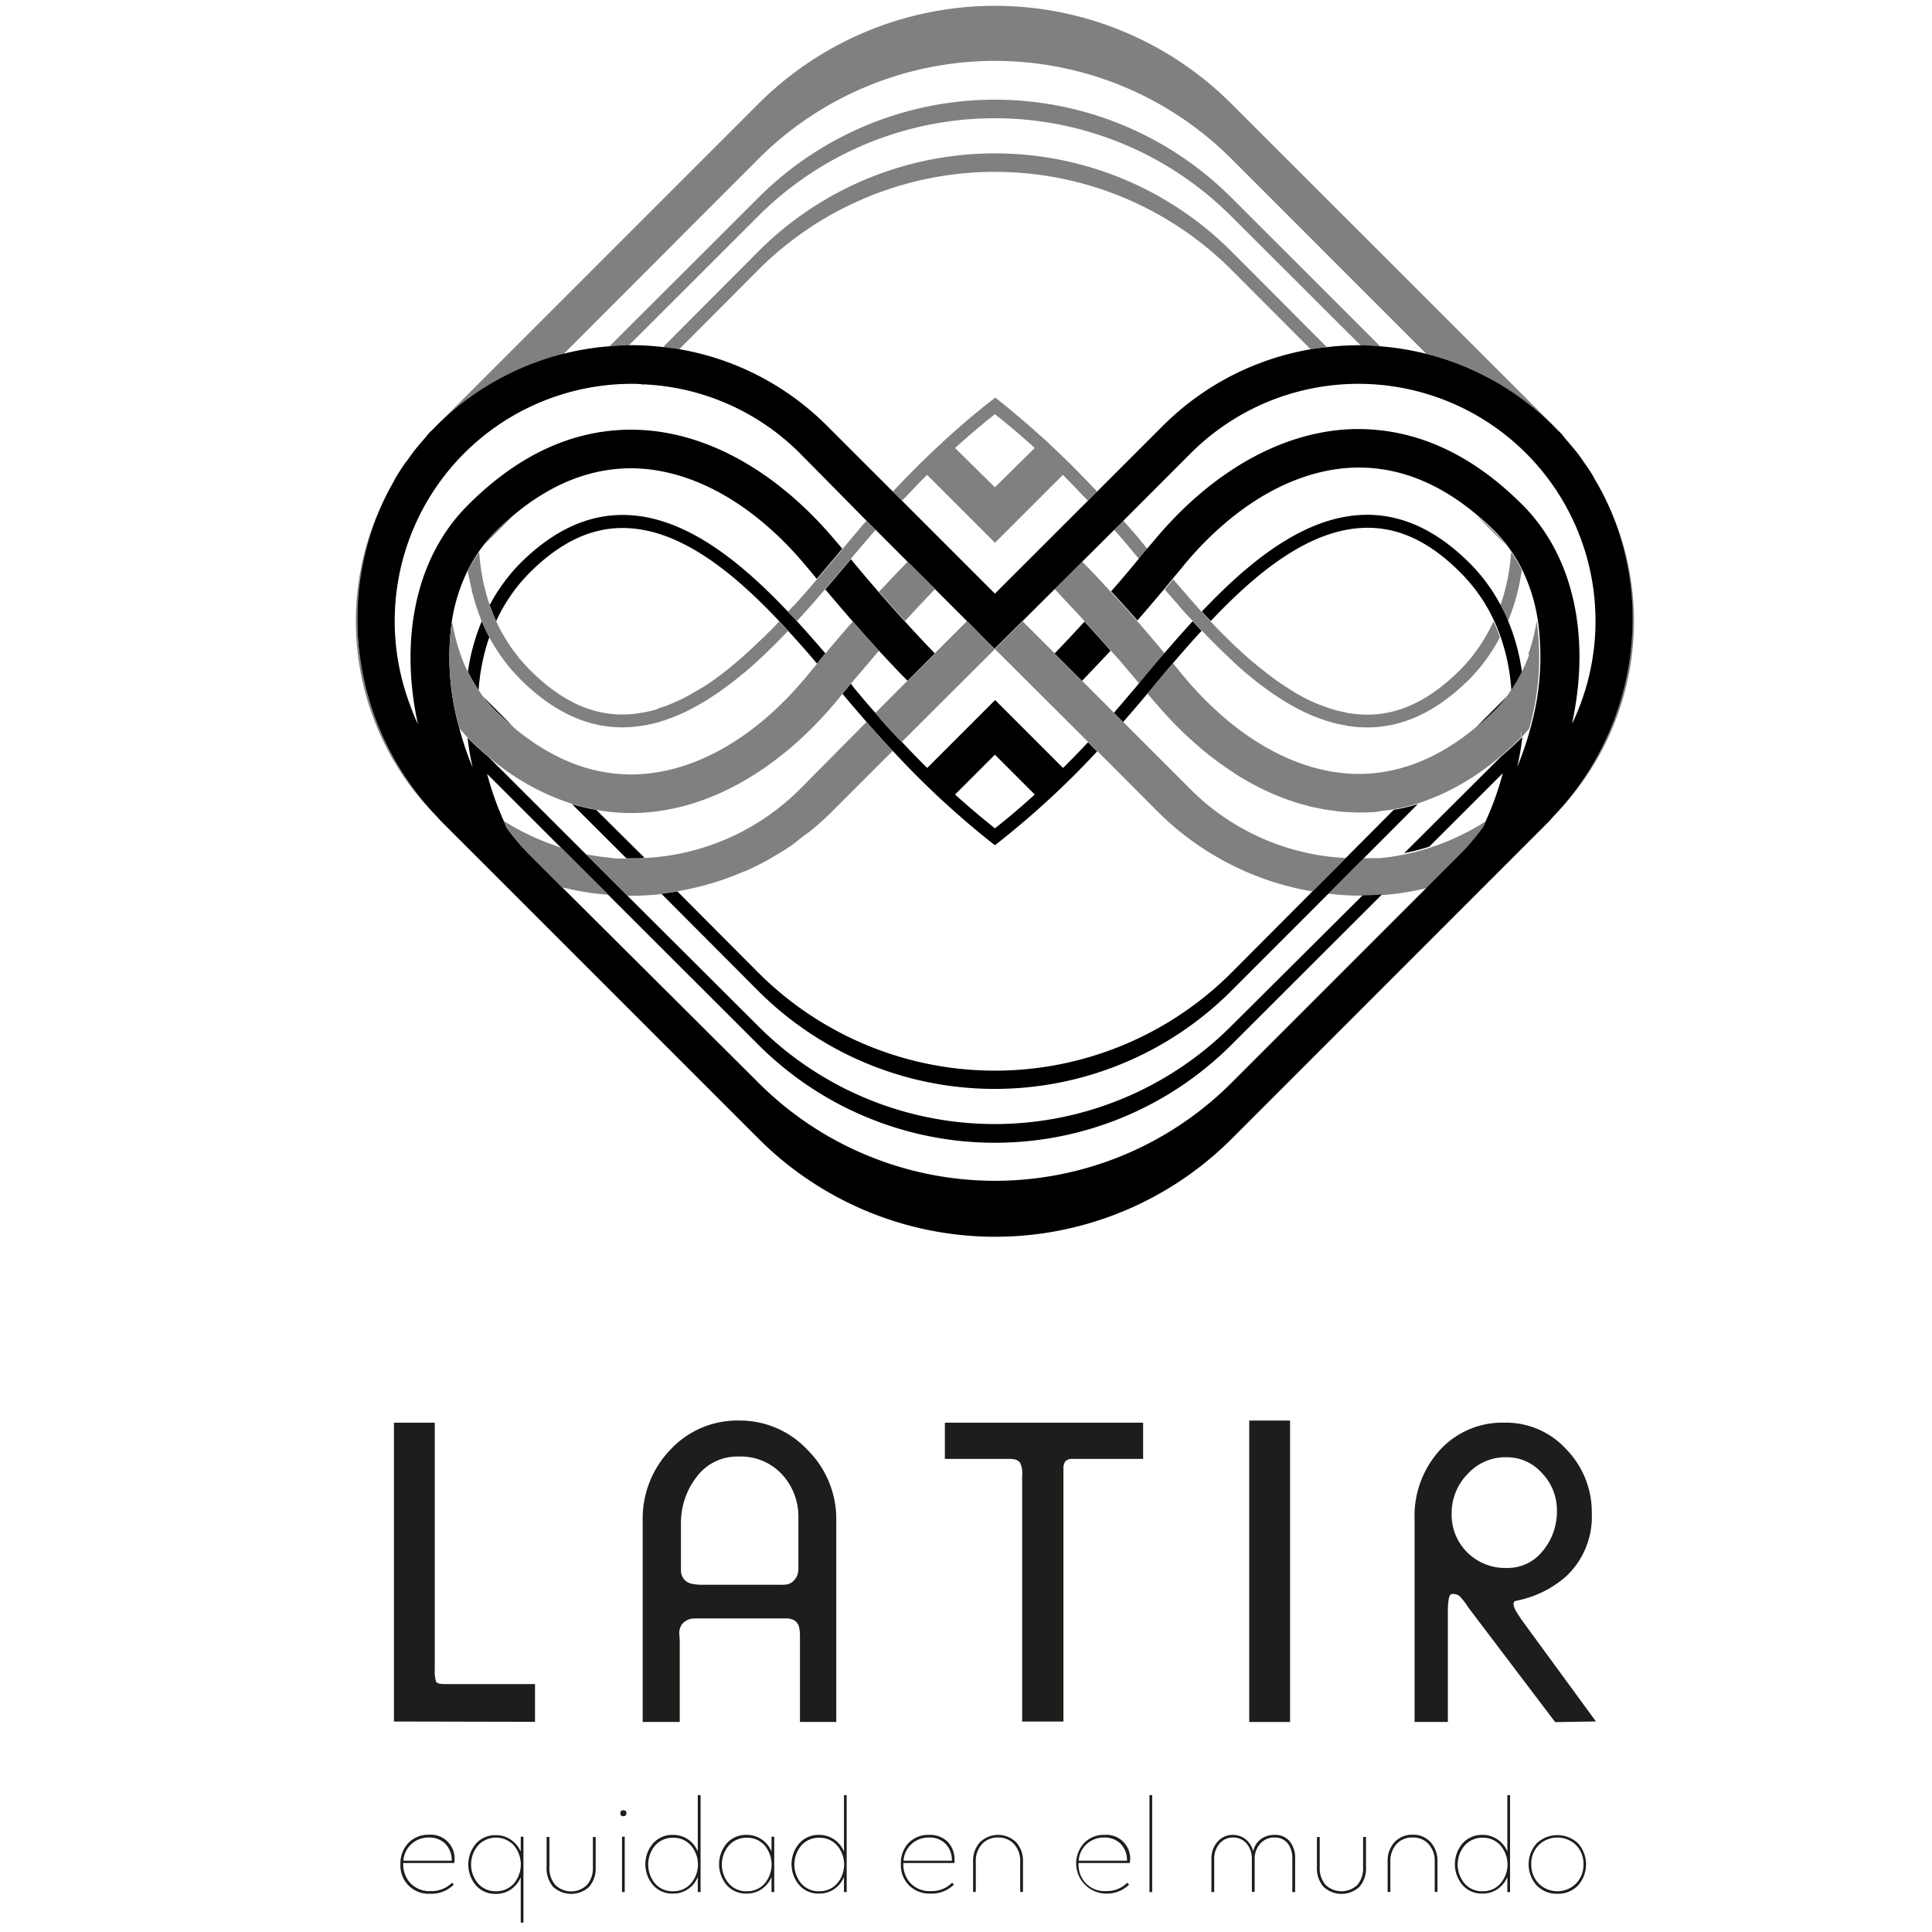 <svg id="Capa_1" data-name="Capa 1" xmlns="http://www.w3.org/2000/svg" viewBox="0 0 256 256"><defs><style>.cls-1{fill:#1d1d1b;}.cls-2{fill:none;}.cls-3{fill:gray;}</style></defs><title>256x256 px</title><path class="cls-1" d="M52.2,228.11v-39.6h5.41V221.2a4.72,4.72,0,0,0,.17,1.62q.16.33,1.11.33h12v5Z"/><path class="cls-1" d="M90.07,217.36v10.81H85.16V201.51a13.15,13.15,0,0,1,3.68-9.43,12.09,12.09,0,0,1,9.09-3.85,12.25,12.25,0,0,1,9.09,3.91,12.89,12.89,0,0,1,3.79,9.31v26.72H106V216.79a5.67,5.67,0,0,0-.11-1.17,1.52,1.52,0,0,0-.53-.84,2.12,2.12,0,0,0-1.31-.33H92.58a7.71,7.71,0,0,0-1.06.05,2.51,2.51,0,0,0-1,.54,2,2,0,0,0-.5,1.59Zm15.72-10.72v-5.47a8.25,8.25,0,0,0-2.18-5.82A7.46,7.46,0,0,0,97.85,193a6.68,6.68,0,0,0-5.52,2.67,9.94,9.94,0,0,0-2.1,6.31v6a1.89,1.89,0,0,0,.39,1.25,1.76,1.76,0,0,0,1,.62,7.08,7.08,0,0,0,1.5.14h10.17a5.48,5.48,0,0,0,1.06-.06,1.63,1.63,0,0,0,.89-.56,1.89,1.89,0,0,0,.39-.61,2.62,2.62,0,0,0,.16-1Z"/><path class="cls-1" d="M125.2,193.31v-4.8h26.27v4.8h-8l-1.37,0a1.25,1.25,0,0,0-.94.33,1.64,1.64,0,0,0-.25,1v33.47h-5.47V195.49a3.06,3.06,0,0,0-.28-1.68,1.35,1.35,0,0,0-.72-.44,5.23,5.23,0,0,0-.95-.06Z"/><path class="cls-1" d="M165.53,228.17V188.23h5.41v39.94Z"/><path class="cls-1" d="M191.85,214.34v13.83h-4.41V201.4a13,13,0,0,1,3.38-9.29,11.22,11.22,0,0,1,8.56-3.6,10.81,10.81,0,0,1,8.2,3.57,11.91,11.91,0,0,1,3.34,8.42,10.81,10.81,0,0,1-3.45,8.42,14,14,0,0,1-6.47,3.17q-.45.06-.45.45a2.23,2.23,0,0,0,.37,1,18.7,18.7,0,0,0,1.1,1.64l9.45,12.92-5.4.09-11.54-15.23a8.69,8.69,0,0,0-1.12-1.45,1.28,1.28,0,0,0-1.06-.28c-.18,0-.32.27-.39.7a8.81,8.81,0,0,0-.11,1.42Zm7.72-21.25a6.77,6.77,0,0,0-5.11,2.23,7.4,7.4,0,0,0-2.11,5.24,7,7,0,0,0,2.06,5.13,7.11,7.11,0,0,0,5.27,2.07,5.9,5.9,0,0,0,4.75-2.26,8.14,8.14,0,0,0,1.87-5.33,7.08,7.08,0,0,0-2-5A6.22,6.22,0,0,0,199.57,193.09Z"/><path class="cls-1" d="M60.2,246.86l-6.77,0V247a3.62,3.62,0,0,0,1,2.58,3.48,3.48,0,0,0,2.62,1,3.83,3.83,0,0,0,2.85-1.11l.23.25A4.18,4.18,0,0,1,57,250.93,3.73,3.73,0,0,1,53.06,247a3.86,3.86,0,0,1,1.06-2.8,3.64,3.64,0,0,1,2.72-1.09,3.15,3.15,0,0,1,3.38,3.45A.87.87,0,0,1,60.2,246.86Zm-3.36-3.38a3.35,3.35,0,0,0-2.3.84,3.31,3.31,0,0,0-1.09,2.23l6.41,0a3.12,3.12,0,0,0-.86-2.25A3,3,0,0,0,56.84,243.48Z"/><path class="cls-1" d="M69,243.37h.36v11.38H69v-6a3.66,3.66,0,0,1-1.32,1.62,3.47,3.47,0,0,1-2,.58,3.38,3.38,0,0,1-2.6-1.11,4.27,4.27,0,0,1,0-5.56,3.41,3.41,0,0,1,2.6-1.11,3.48,3.48,0,0,1,2,.59A3.68,3.68,0,0,1,69,245.35Zm-3.27,7.23a3.09,3.09,0,0,0,2.34-1,3.93,3.93,0,0,0,0-5.1,3.24,3.24,0,0,0-4.7,0,3.9,3.9,0,0,0,0,5.1A3.08,3.08,0,0,0,65.75,250.6Z"/><path class="cls-1" d="M78.56,247.41v-4h.37v4a3.71,3.71,0,0,1-.87,2.61,3.51,3.51,0,0,1-4.76,0,3.71,3.71,0,0,1-.87-2.61v-4h.37v4a3.34,3.34,0,0,0,.77,2.34,3,3,0,0,0,4.22,0A3.34,3.34,0,0,0,78.56,247.41Z"/><path class="cls-1" d="M82.6,240.65a.35.35,0,0,1-.4-.4c0-.26.13-.38.4-.38s.4.12.4.38A.35.35,0,0,1,82.6,240.65Zm-.18,10.06v-7.34h.36v7.34Z"/><path class="cls-1" d="M92.46,237.86h.37v12.85h-.37v-2a3.57,3.57,0,0,1-1.31,1.62,3.49,3.49,0,0,1-2,.58,3.36,3.36,0,0,1-2.6-1.11,4.24,4.24,0,0,1,0-5.56,3.39,3.39,0,0,1,2.6-1.11,3.5,3.5,0,0,1,2,.59,3.6,3.6,0,0,1,1.31,1.61ZM89.17,250.6a3.07,3.07,0,0,0,2.36-1,3.88,3.88,0,0,0,0-5.09,3.06,3.06,0,0,0-2.34-1,3.11,3.11,0,0,0-2.36,1,3.93,3.93,0,0,0,0,5.1A3.05,3.05,0,0,0,89.17,250.6Z"/><path class="cls-1" d="M102.23,243.37h.36v7.34h-.36v-2a3.66,3.66,0,0,1-1.32,1.62,3.47,3.47,0,0,1-2,.58,3.38,3.38,0,0,1-2.6-1.11,4.27,4.27,0,0,1,0-5.56,3.41,3.41,0,0,1,2.6-1.11,3.48,3.48,0,0,1,2,.59,3.68,3.68,0,0,1,1.32,1.61Zm-3.29,7.23a3.08,3.08,0,0,0,2.36-1,3.92,3.92,0,0,0,0-5.09,3.06,3.06,0,0,0-2.34-1,3.11,3.11,0,0,0-2.36,1,3.9,3.9,0,0,0,0,5.1A3.05,3.05,0,0,0,98.94,250.6Z"/><path class="cls-1" d="M111.83,237.86h.36v12.85h-.36v-2a3.59,3.59,0,0,1-1.32,1.62,3.47,3.47,0,0,1-2,.58,3.35,3.35,0,0,1-2.59-1.11,4.24,4.24,0,0,1,0-5.56,3.39,3.39,0,0,1,2.59-1.11,3.48,3.48,0,0,1,2,.59,3.62,3.62,0,0,1,1.32,1.61Zm-3.29,12.74a3.08,3.08,0,0,0,2.36-1,3.88,3.88,0,0,0,0-5.09,3.06,3.06,0,0,0-2.34-1,3.11,3.11,0,0,0-2.36,1,3.93,3.93,0,0,0,0,5.1A3.05,3.05,0,0,0,108.54,250.6Z"/><path class="cls-1" d="M126.48,246.86l-6.78,0V247a3.58,3.58,0,0,0,1,2.58,3.44,3.44,0,0,0,2.61,1,3.8,3.8,0,0,0,2.85-1.11l.24.25a4.21,4.21,0,0,1-3.12,1.19,3.85,3.85,0,0,1-2.82-1.08,3.77,3.77,0,0,1-1.09-2.81,3.89,3.89,0,0,1,1-2.8,3.66,3.66,0,0,1,2.73-1.09,3.36,3.36,0,0,1,2.46.9,3.42,3.42,0,0,1,.92,2.55A1.42,1.42,0,0,1,126.48,246.86Zm-3.36-3.38a3.35,3.35,0,0,0-2.31.84,3.31,3.31,0,0,0-1.09,2.23l6.41,0a3.15,3.15,0,0,0-.85-2.25A3,3,0,0,0,123.12,243.48Z"/><path class="cls-1" d="M129.3,246.69v4h-.36v-4a3.6,3.6,0,0,1,.91-2.58,3.43,3.43,0,0,1,4.8,0,3.64,3.64,0,0,1,.9,2.58v4h-.37v-4a3.32,3.32,0,0,0-.81-2.33,2.72,2.72,0,0,0-2.11-.88,2.78,2.78,0,0,0-2.15.88A3.32,3.32,0,0,0,129.3,246.69Z"/><path class="cls-1" d="M149.68,246.86l-6.77,0V247a3.62,3.62,0,0,0,1,2.58,3.46,3.46,0,0,0,2.62,1,3.79,3.79,0,0,0,2.84-1.11l.24.25a4.18,4.18,0,0,1-3.12,1.19,4,4,0,0,1-2.85-6.69,3.64,3.64,0,0,1,2.72-1.09,3.15,3.15,0,0,1,3.38,3.45A.87.87,0,0,1,149.68,246.86Zm-3.36-3.38a3.35,3.35,0,0,0-2.3.84,3.27,3.27,0,0,0-1.09,2.23l6.4,0a3.07,3.07,0,0,0-.85-2.25A3,3,0,0,0,146.32,243.48Z"/><path class="cls-1" d="M152.31,250.71V237.86h.36v12.85Z"/><path class="cls-1" d="M168.89,243.13a2.48,2.48,0,0,1,2,.85,3.49,3.49,0,0,1,.72,2.35v4.38h-.37v-4.38a3.19,3.19,0,0,0-.63-2.1,2.17,2.17,0,0,0-1.75-.75,2.41,2.41,0,0,0-1.87.82,2.92,2.92,0,0,0-.74,2v4.38h-.37v-4.38a3,3,0,0,0-.69-2,2.26,2.26,0,0,0-1.8-.82,2.3,2.3,0,0,0-1.79.8,3,3,0,0,0-.71,2.05v4.38h-.37v-4.38a3.32,3.32,0,0,1,.82-2.3,2.62,2.62,0,0,1,2-.9,2.78,2.78,0,0,1,1.71.58,2.87,2.87,0,0,1,1,1.61,2.73,2.73,0,0,1,1-1.61A3,3,0,0,1,168.89,243.13Z"/><path class="cls-1" d="M180.62,247.41v-4H181v4a3.71,3.71,0,0,1-.87,2.61,3.5,3.5,0,0,1-4.75,0,3.71,3.71,0,0,1-.88-2.61v-4h.37v4a3.38,3.38,0,0,0,.77,2.34,3.06,3.06,0,0,0,4.23,0A3.38,3.38,0,0,0,180.62,247.41Z"/><path class="cls-1" d="M184.23,246.69v4h-.36v-4a3.64,3.64,0,0,1,.9-2.58,3.16,3.16,0,0,1,2.42-1,3.07,3.07,0,0,1,2.38,1,3.64,3.64,0,0,1,.9,2.58v4h-.36v-4a3.32,3.32,0,0,0-.81-2.33,2.72,2.72,0,0,0-2.11-.88,2.76,2.76,0,0,0-2.15.88A3.32,3.32,0,0,0,184.23,246.69Z"/><path class="cls-1" d="M199.73,237.86h.36v12.85h-.36v-2a3.59,3.59,0,0,1-1.32,1.62,3.47,3.47,0,0,1-2,.58,3.39,3.39,0,0,1-2.6-1.11,4.27,4.27,0,0,1,0-5.56,3.43,3.43,0,0,1,2.6-1.11,3.48,3.48,0,0,1,2,.59,3.62,3.62,0,0,1,1.32,1.61Zm-3.29,12.74a3.08,3.08,0,0,0,2.36-1,3.88,3.88,0,0,0,0-5.09,3.06,3.06,0,0,0-2.34-1,3.11,3.11,0,0,0-2.36,1,3.9,3.9,0,0,0,0,5.1A3.05,3.05,0,0,0,196.44,250.6Z"/><path class="cls-1" d="M206.36,250.93a3.64,3.64,0,0,1-2.73-1.09,4.17,4.17,0,0,1,0-5.6,4,4,0,0,1,5.46,0,4.2,4.2,0,0,1,0,5.6A3.64,3.64,0,0,1,206.36,250.93Zm-2.46-1.34a3.5,3.5,0,0,0,4.92,0,3.57,3.57,0,0,0,1-2.56,3.52,3.52,0,0,0-1-2.56,3.55,3.55,0,0,0-4.92,0,3.49,3.49,0,0,0-1,2.56A3.54,3.54,0,0,0,203.9,249.59Z"/><path class="cls-2" d="M137.11,105.27,131.83,100l-5.28,5.28q2.65,2.4,5.28,4.48Q134.47,107.67,137.11,105.27Z"/><path class="cls-2" d="M116.22,86.47c-.87,1-1.75,2-2.63,3.07l-.85,1,.41.5c1,1.16,1.93,2.28,2.89,3.38l4.23-4.23c-1.26-1.3-2.53-2.66-3.81-4l-.24.28Z"/><path class="cls-2" d="M119.5,98.3c1.1,1.18,2.21,2.32,3.31,3.41l9-9h0l9,9q1.65-1.63,3.31-3.41L131.83,86Z"/><path class="cls-2" d="M102.24,85.79l-.17.16c-.6.6-1.22,1.18-1.84,1.74-.19.18-.38.36-.58.53l-.88.77c-.42.35-.83.7-1.25,1-.25.21-.51.4-.76.59l-1,.74c-.22.16-.44.32-.67.47-.5.35-1,.68-1.51,1l-.55.32c-.43.26-.87.5-1.31.73l-.45.24c-.55.28-1.11.53-1.68.77l-.46.18c-.53.2-1.06.39-1.59.55l-.24.08c-.59.17-1.2.3-1.8.41l-.44.07a14.68,14.68,0,0,1-1.86.2c-5.08.24-9.84-1.93-14.33-6.42-.53-.54-1-1.1-1.5-1.67-.16-.19-.3-.39-.45-.58-.3-.39-.59-.79-.86-1.2-.16-.24-.32-.48-.47-.72-.24-.39-.46-.78-.68-1.17l-.09-.17a26.84,26.84,0,0,0-1.41,7c.19.28.36.56.57.83l4.07,4.09h0c5.19,4.35,10.72,6.42,16.41,6.19,7.71-.34,15.63-4.91,22.29-12.87l.06-.07,1.4-1.7c-1.23-1.45-2.51-2.91-3.83-4.34C103.7,84.33,103,85.07,102.24,85.79Z"/><path class="cls-2" d="M163.21,128.85l10.69-10.73a38,38,0,0,1-20.47-10.55l-5.34-5.35-2.71-2.71A114.92,114.92,0,0,1,131.83,112h0a114.87,114.87,0,0,1-13.54-12.44L116.84,101h0l-6.61,6.61c-.86.86-1.76,1.67-2.68,2.43-.5.42-1,.78-1.55,1.16s-.85.67-1.3,1c-.75.51-1.53,1-2.32,1.43-.22.12-.43.27-.65.39-1,.54-2,1-3,1.48l-.08,0a38.08,38.08,0,0,1-8.9,2.65l10.69,10.73A44.33,44.33,0,0,0,163.21,128.85Z"/><path class="cls-2" d="M157.72,104.56a31.21,31.21,0,0,0,20.61,9.13l6.35-6.38c-.41.08-.83.11-1.24.16s-1,.16-1.47.2a27.78,27.78,0,0,1-3,0c-.56,0-1.13-.07-1.7-.13-.21,0-.42-.06-.63-.09l-1.06-.15c-.29,0-.58-.12-.87-.18l-.81-.16c-.35-.08-.69-.18-1-.28l-.64-.17c-.38-.11-.76-.24-1.13-.37l-.54-.18c-.41-.15-.82-.32-1.22-.48l-.43-.17c-.44-.19-.87-.39-1.31-.6l-.32-.15c-.47-.23-.93-.48-1.39-.73l-.23-.12c-.49-.27-1-.55-1.45-.85l-.15-.09c-.5-.31-1-.63-1.49-1l-.09-.07c-.51-.35-1-.72-1.52-1.1l0,0c-.52-.39-1-.79-1.53-1.21h0a51.22,51.22,0,0,1-5.89-5.82h0L152.9,93l-.86-1-.2.25c-1,1.2-2,2.36-3,3.5l1.69,1.7Z"/><path class="cls-2" d="M114.35,69.47h0l.47-.52L106,60.07a31.23,31.23,0,0,0-20.61-9.13l-.07.07-.19-.08c-.46,0-.91-.07-1.37-.07A31.41,31.41,0,0,0,53.36,90.51c.15.55.32,1.1.5,1.64,0,.13.08.27.13.4.1.3.22.59.33.89.32.83.65,1.64,1,2.43-2.31-10.55-.71-21.69,6.59-29,7-7,14.63-10.29,22.78-10,9.17.4,18.41,5.63,26.05,14.74.28.36.57.69.85,1l.21-.25C112.67,71.44,113.51,70.44,114.35,69.47Z"/><path class="cls-2" d="M123,79h0q-1.5,1.58-3,3.21h0l-.12.12c1.35,1.47,2.68,2.9,4,4.27l4.27-4.27-4.27-4.26C123.62,78.35,123.33,78.68,123,79Z"/><path class="cls-2" d="M83.14,70c-4.58-.22-8.84,1.74-13,5.93a22,22,0,0,0-4.42,6.41c.14.3.27.59.42.88s.27.51.41.77.4.68.61,1,.28.45.44.68.51.71.79,1.06c.13.18.26.36.4.53.43.51.87,1,1.35,1.48,4.19,4.19,8.45,6.15,13,5.93a14.88,14.88,0,0,0,1.75-.2l.38-.06c.57-.11,1.13-.24,1.69-.4l.28-.09c.5-.16,1-.33,1.5-.53l.34-.14c.54-.23,1.09-.48,1.63-.76l.4-.21c.48-.26,1-.54,1.45-.83l.24-.14q.78-.49,1.56-1c.16-.11.32-.22.47-.34.51-.36,1-.74,1.5-1.13l.38-.31c.4-.32.8-.66,1.19-1l.53-.46c.46-.4.91-.82,1.36-1.24l.58-.55,1-.94.55-.56c.46-.46.91-.93,1.36-1.41C97.12,75.83,90.28,70.29,83.14,70Z"/><path class="cls-2" d="M109.35,86.57l.3-.36c1.11-1.33,2.23-2.63,3.34-3.9q-1.81-2.07-3.64-4.25c-1.21,1.42-2.47,2.85-3.76,4.25C106.88,83.72,108.13,85.15,109.35,86.57Z"/><path class="cls-2" d="M64.25,78.23c.1.38.2.77.31,1.14s.18.54.28.8a23.46,23.46,0,0,1,4-5.49c4.49-4.49,9.25-6.66,14.33-6.43,7.69.34,14.85,6.1,21.19,12.8.36-.38.71-.77,1-1.16,1-1,1.87-2.12,2.78-3.18-.48-.6-1-1.17-1.46-1.77-6.66-8-14.58-12.53-22.29-12.87-5.69-.23-11.22,1.84-16.42,6.19l-4,4c-.21.28-.42.57-.62.86a29.71,29.71,0,0,0,.59,4.2C64.09,77.65,64.18,77.94,64.25,78.23Z"/><path class="cls-2" d="M116,70.17c-.33.37-.66.77-1,1.15h0c-.63.74-1.27,1.47-1.9,2.23l-.41.5c1.24,1.5,2.48,3,3.72,4.39,1.28-1.38,2.55-2.74,3.81-4Z"/><path class="cls-2" d="M126.55,59.36l5.28,5.21,5.28-5.21q-2.64-2.4-5.28-4.48Q129.21,57,126.55,59.36Z"/><path class="cls-2" d="M100.45,35.78,90,46.27a36.32,36.32,0,0,1,19.59,10.16l8.7,8.69q3.4-3.63,6.8-6.74l.6-.55c.81-.73,1.61-1.43,2.42-2.12l.74-.63c1-.83,2-1.63,3-2.4h0c1,.78,2,1.61,3,2.46l.72.61c.87.74,1.74,1.5,2.61,2.3l.44.39q3.36,3.09,6.73,6.68l8.69-8.69a36.38,36.38,0,0,1,19.6-10.16L163.21,35.78A44.33,44.33,0,0,0,100.45,35.78Z"/><path class="cls-2" d="M100.5,28.61,83.35,45.74a35.73,35.73,0,0,1,4.5.25l12.6-12.64a44.31,44.31,0,0,1,62.76,0L175.82,46a35.25,35.25,0,0,1,4.47-.25L163.1,28.59A44.32,44.32,0,0,0,100.5,28.61Z"/><path class="cls-2" d="M143.45,65.6c-.86-.91-1.73-1.82-2.59-2.68l-9,9h0l-9-9c-.84.83-1.68,1.71-2.52,2.6-.26.27-.53.53-.79.81l12.33,12.33,12.34-12.33-.72-.73Z"/><path class="cls-2" d="M180.53,70c-7.15.32-14,5.86-20.1,12.34l.13.15,1,1.05c.2.19.39.39.58.58l1.2,1.18.4.39c.53.5,1.07,1,1.61,1.46l.43.37c.41.35.81.7,1.22,1l.59.46,1.12.85.6.43c.41.29.82.56,1.23.82l.48.32c.58.35,1.15.68,1.73,1l.29.15c.48.24,1,.47,1.45.67.2.09.39.16.59.23.4.16.8.3,1.2.43l.63.19c.41.12.83.21,1.24.29.19,0,.38.09.57.12a15.24,15.24,0,0,0,1.8.2c4.58.22,8.84-1.74,13-5.93h0a21.17,21.17,0,0,0,1.61-1.82c.1-.12.18-.25.28-.37.41-.55.81-1.12,1.17-1.7A22.64,22.64,0,0,0,198,82.31a22,22,0,0,0-4.41-6.41C189.37,71.71,185.11,69.75,180.53,70Z"/><path class="cls-2" d="M100.5,21.05,74.65,46.89a36.52,36.52,0,0,1,6.12-1l19.75-19.72a44.32,44.32,0,0,1,62.62,0l19.75,19.72a36.35,36.35,0,0,1,6.12,1L163.17,21.05A44.31,44.31,0,0,0,100.5,21.05Z"/><path class="cls-2" d="M111.62,91.93l-.78.95-.07.09c-7.64,9.11-16.88,14.34-26,14.74a26.2,26.2,0,0,1-5.74-.4l6.36,6.38A31.23,31.23,0,0,0,106,104.56l8.87-8.88c-1-1.14-2-2.3-3-3.5Z"/><path class="cls-2" d="M156.53,89.26l.29.36.06.07c6.67,8,14.58,12.53,22.29,12.87,5.7.23,11.23-1.84,16.42-6.19h0l4-4,0,0c.21-.27.39-.56.58-.84a27.15,27.15,0,0,0-1.41-7,23.05,23.05,0,0,1-4,5.52v0c-4.49,4.49-9.26,6.66-14.33,6.42a15.63,15.63,0,0,1-1.92-.2c-.2,0-.39-.08-.59-.12-.44-.08-.89-.18-1.32-.3l-.66-.19c-.44-.13-.87-.29-1.31-.45l-.57-.22c-.61-.25-1.21-.52-1.81-.83l-.2-.1c-.54-.28-1.07-.58-1.6-.9l-.64-.4c-.38-.24-.77-.49-1.15-.75l-.69-.49-1.11-.82-.64-.5c-.5-.39-1-.8-1.47-1.22l-.74-.65-1.06-1-.8-.77-.81-.78-.86-.86-.68-.7-.57-.59c-1.31,1.43-2.59,2.89-3.83,4.34l1.11,1.34Z"/><path class="cls-2" d="M163.14,138.47a44.32,44.32,0,0,1-62.62,0L80.6,118.58a36.37,36.37,0,0,1-5.28-.79l-.14,0h0l-.62-.13,25.94,25.94a44.31,44.31,0,0,0,62.67,0l25.94-25.94a36.43,36.43,0,0,1-6.05.94Z"/><path class="cls-2" d="M69.58,110.39A31.93,31.93,0,0,0,73.3,112h0c.35.13.7.27,1.07.39l-9.82-9.81a39.31,39.31,0,0,0,2.21,6.25,28.53,28.53,0,0,0,2.85,1.61Z"/><path class="cls-2" d="M61.44,97.19c-.19-.21-.38-.42-.56-.64a40.16,40.16,0,0,0,1.75,5.16A38.65,38.65,0,0,1,62,97.77h0C61.76,97.58,61.61,97.38,61.44,97.19Z"/><path class="cls-2" d="M201.71,97.76a38.33,38.33,0,0,1-.67,3.95,41.21,41.21,0,0,0,1.73-5.09c-.34.39-.68.77-1.05,1.14Z"/><path class="cls-2" d="M148.32,87.48l-.91-1-.21-.24c-1.27,1.38-2.54,2.74-3.8,4l4.23,4.23c1-1.1,1.92-2.22,2.89-3.38l.41-.5-.83-1C149.51,88.87,148.91,88.17,148.32,87.48Z"/><path class="cls-2" d="M201.66,89a21.33,21.33,0,0,0,1-2.31v0a24.76,24.76,0,0,0,1.11-4.41,23.29,23.29,0,0,0-2.11-6.81,27.14,27.14,0,0,1-1.81,6.75A27.1,27.1,0,0,1,201.66,89Z"/><path class="cls-2" d="M194.19,110.35c.93-.47,1.83-1,2.71-1.55a39.35,39.35,0,0,0,2.22-6.25l-9.75,9.74a32.8,32.8,0,0,0,4.85-2Z"/><path class="cls-2" d="M190.53,105.56a27.47,27.47,0,0,1-2.65,1h0l-7.16,7.18c.69,0,1.39,0,2.07-.1a31.78,31.78,0,0,0,3.27-.48l12.87-12.83a33.64,33.64,0,0,1-8.16,5.16Z"/><path class="cls-2" d="M139.75,78.05l-4.27,4.26,4.27,4.27c1.32-1.36,2.66-2.8,4-4.26q-1.55-1.69-3.08-3.3Z"/><path class="cls-2" d="M180,50.86a31.25,31.25,0,0,0-22.24,9.21L148.85,69c1,1.14,2,2.3,3,3.5l.2.25.86-1c7.63-9.11,16.87-14.34,26-14.74,8.15-.34,15.82,3,22.78,10,7.3,7.3,8.9,18.41,6.6,28.95a3,3,0,0,0,.15-.31A31.42,31.42,0,0,0,180,50.86Z"/><path class="cls-2" d="M158.08,82.31c-.63-.67-1.24-1.36-1.85-2l0-.05h0c-.64-.72-1.26-1.44-1.88-2.15q-1.81,2.18-3.63,4.25,1.81,2.09,3.63,4.26C155.53,85.15,156.79,83.72,158.08,82.31Z"/><path class="cls-2" d="M159,80.73c.09.11.19.21.29.32,6.35-6.7,13.5-12.46,21.2-12.8,5.07-.23,9.84,1.94,14.33,6.43a23.31,23.31,0,0,1,4.05,5.5,26.58,26.58,0,0,0,1.4-7c-.2-.29-.4-.58-.62-.86l-4-4c-5.19-4.35-10.72-6.42-16.42-6.19-7.71.34-15.62,4.91-22.29,12.87-.48.6-1,1.18-1.46,1.77,1,1.15,2,2.31,3,3.45Z"/><path class="cls-2" d="M80.62,113.6c.77.08,1.55.11,2.33.13l-7.15-7.18a31.69,31.69,0,0,1-11.06-6.24l12.89,12.87c1,.19,2,.34,3,.44Z"/><path class="cls-2" d="M147.63,70.17,143.4,74.4c1.26,1.3,2.53,2.66,3.8,4,1.24-1.42,2.49-2.89,3.73-4.39l-.41-.5C149.55,72.39,148.59,71.27,147.63,70.17Z"/><path class="cls-2" d="M177.28,118.55h0c-.42,0-.85-.06-1.27-.11l-12.8,12.84a44.31,44.31,0,0,1-62.76,0l-12.8-12.84a36,36,0,0,1-4.53.23L100.5,136a44.32,44.32,0,0,0,62.6,0l17.42-17.37q-1.62,0-3.24-.12Z"/><path class="cls-2" d="M61.66,88.32c.07.17.17.33.25.5L62,89a27.33,27.33,0,0,1,1.82-6.7l-.11-.23c-.16-.4-.29-.8-.43-1.21-.09-.25-.18-.5-.26-.75-.14-.45-.26-.89-.38-1.34,0-.21-.1-.41-.14-.62-.12-.49-.23-1-.32-1.48h0c-.07-.37-.12-.75-.17-1.13a23.33,23.33,0,0,0-2.09,6.71,25.24,25.24,0,0,0,1,4.1C61.13,87,61.37,87.68,61.66,88.32Z"/><path class="cls-3" d="M100.52,26.16,80.77,45.88c.86-.07,1.72-.14,2.58-.14L100.5,28.61a44.32,44.32,0,0,1,62.6,0l17.19,17.15c.87,0,1.74.07,2.6.14L163.14,26.16A44.32,44.32,0,0,0,100.52,26.16Z"/><path class="cls-3" d="M100.45,33.35,87.85,46c.71.08,1.43.16,2.15.28l10.45-10.49a44.33,44.33,0,0,1,62.76,0l10.46,10.49c.71-.12,1.43-.2,2.15-.28L163.21,33.35A44.31,44.31,0,0,0,100.45,33.35Z"/><path class="cls-3" d="M85.34,50.94h-.26l.19.08Z"/><path class="cls-3" d="M180.71,113.73l-4.7,4.71c.42,0,.85.07,1.27.11h0q1.62.14,3.24.12l0,0c.86,0,1.71,0,2.57-.12l-.06.06a36.43,36.43,0,0,0,6.05-.94l4.48-4.48a30.91,30.91,0,0,0,2.93-3.46c.15-.29.25-.6.38-.9-.88.56-1.78,1.08-2.71,1.55l0,0a32.8,32.8,0,0,1-4.85,2,31.09,31.09,0,0,1-3.32.86,31.78,31.78,0,0,1-3.27.48C182.1,113.69,181.4,113.72,180.71,113.73Z"/><path class="cls-3" d="M52.12,63.9a36.6,36.6,0,0,0,5.71,44.25C46.31,96.05,44.08,77.86,52.12,63.9Z"/><path class="cls-3" d="M138.65,58.44l-.44-.39c-.87-.8-1.74-1.56-2.61-2.3l-.72-.61c-1-.85-2-1.68-3-2.46h0c-1,.77-2,1.57-3,2.4l-.74.63c-.81.69-1.61,1.39-2.42,2.12l-.6.55q-3.39,3.1-6.8,6.74l1.21,1.21c.26-.28.53-.54.79-.81.84-.89,1.68-1.77,2.52-2.6l9,9h0l9-9c.86.86,1.73,1.77,2.59,2.68h0l.72.73,1.21-1.21Q142,61.54,138.65,58.44Zm-6.82,6.13-5.28-5.21q2.65-2.4,5.28-4.48,2.64,2.09,5.28,4.48Z"/><path class="cls-3" d="M65.59,70.52a19.71,19.71,0,0,0-1.54,1.77l4-4C67.24,69,66.41,69.7,65.59,70.52Z"/><path class="cls-3" d="M100.5,21.05a44.31,44.31,0,0,1,62.67,0L189,46.89a36.37,36.37,0,0,1,17.29,10c-.16-.16-.29-.34-.45-.5l-8.62-8.61h0L163.17,13.75a44.32,44.32,0,0,0-62.67,0L66.43,47.82h0l-8.61,8.61c-.16.16-.29.34-.45.5a36.43,36.43,0,0,1,17.28-10Z"/><path class="cls-3" d="M148.85,69,135.48,82.31h0l4.27-4.26.92,1q1.53,1.61,3.08,3.3c1.14,1.26,2.3,2.54,3.45,3.87l.21.24.91,1c.59.69,1.19,1.39,1.78,2.1l.83,1,.08-.09q1.61-1.92,3.3-3.92-1.81-2.17-3.63-4.26l0,0q-1.74-2-3.48-3.86l0,0c-1.27-1.38-2.54-2.74-3.8-4l4.23-4.23c1,1.1,1.92,2.22,2.89,3.38l.41.5L152,72.7l-.2-.25C150.84,71.25,149.84,70.09,148.85,69Z"/><path class="cls-3" d="M198.08,70.52c-.82-.82-1.65-1.56-2.49-2.26l4,4A19.59,19.59,0,0,0,198.08,70.52Z"/><path class="cls-3" d="M202.64,86.71a21.33,21.33,0,0,1-1,2.31,19.82,19.82,0,0,1-1.43,2.43c-.19.28-.37.57-.58.84l0,0h0a20.07,20.07,0,0,1-1.55,1.79c-.82.82-1.65,1.56-2.49,2.26h0c-5.19,4.35-10.72,6.42-16.42,6.19-7.71-.34-15.62-4.91-22.29-12.87l-.06-.07-.29-.36h0l-1.11-1.34c-1.06,1.24-2.09,2.48-3.09,3.67l-.29.34.86,1,.54.62h0a51.22,51.22,0,0,0,5.89,5.82h0c.51.42,1,.82,1.53,1.21l0,0c.5.38,1,.75,1.52,1.1l.09.07c.5.34,1,.66,1.49,1l.15.09c.48.3,1,.58,1.45.85l.23.12c.46.25.92.5,1.39.73l.32.15c.44.21.87.41,1.31.6l.43.17c.4.16.81.33,1.22.48l.54.18c.37.13.75.26,1.13.37l.64.17c.35.1.69.2,1,.28l.81.16c.29.06.58.13.87.18l1.06.15c.21,0,.42.07.63.09.57.06,1.14.11,1.7.13a27.78,27.78,0,0,0,3,0c.5,0,1-.13,1.47-.2s.83-.08,1.24-.16a25.48,25.48,0,0,0,3.19-.76h0a27.47,27.47,0,0,0,2.65-1l.23-.08a33.64,33.64,0,0,0,8.16-5.16h0c.93-.79,1.85-1.62,2.76-2.53a2.44,2.44,0,0,1,.12-.86c0,.28-.05.56-.09.83h0c.37-.37.71-.75,1.05-1.14a34.66,34.66,0,0,0,1-14.28,24.76,24.76,0,0,1-1.11,4.41Z"/><path class="cls-3" d="M199.83,82.28a27.14,27.14,0,0,0,1.81-6.75,18.39,18.39,0,0,0-1.41-2.38,26.58,26.58,0,0,1-1.4,7A22.45,22.45,0,0,1,199.83,82.28Z"/><path class="cls-3" d="M211.55,63.9c8,14,5.8,32.15-5.72,44.25A36.61,36.61,0,0,0,211.55,63.9Z"/><path class="cls-3" d="M208.31,95.87a3.92,3.92,0,0,0,.16-.36,3,3,0,0,1-.15.31A.07.07,0,0,1,208.31,95.87Z"/><path class="cls-3" d="M87.61,118.4q1.06-.12,2.13-.3l0,0a38.08,38.08,0,0,0,8.9-2.65l.08,0c1-.45,2-.94,3-1.48.22-.12.43-.27.65-.39.79-.46,1.57-.92,2.32-1.43.45-.3.87-.65,1.3-1s1-.74,1.55-1.16c.92-.76,1.82-1.57,2.68-2.43l6.61-6.61h0l1.45-1.45c-1.16-1.23-2.31-2.51-3.47-3.83L106,104.56a31.23,31.23,0,0,1-20.61,9.13h0c-.54,0-1.08.08-1.63.08-.26,0-.5,0-.76,0-.78,0-1.56,0-2.33-.13v0c-1-.1-2-.25-3-.44l5.49,5.49a36,36,0,0,0,4.53-.23Z"/><path d="M65.59,94.11c.82.82,1.65,1.56,2.48,2.26L64,92.28A18.28,18.28,0,0,0,65.59,94.11Z"/><path d="M75.8,106.55,83,113.73c.26,0,.5,0,.76,0,.55,0,1.09,0,1.63-.08h0L79,107.31A25.33,25.33,0,0,1,75.8,106.55Z"/><path d="M112.74,90.58h0l-1.11,1.35h0l.21.25c1,1.2,2,2.36,3,3.5,1.16,1.32,2.31,2.6,3.47,3.83A114.87,114.87,0,0,0,131.83,112h0a114.92,114.92,0,0,0,13.55-12.44l-1.21-1.21q-1.66,1.77-3.31,3.41l-9-9h0l-9,9c-1.1-1.09-2.21-2.23-3.31-3.41h0A48.59,48.59,0,0,1,116,94.46c-1-1.1-1.93-2.22-2.89-3.38ZM131.83,100l5.28,5.28q-2.64,2.4-5.28,4.48-2.62-2.09-5.28-4.48Z"/><path d="M173.9,118.12l-10.69,10.73a44.33,44.33,0,0,1-62.76,0L89.76,118.12l0,0q-1.06.18-2.13.3l0,0,12.8,12.84a44.31,44.31,0,0,0,62.76,0L176,118.44l4.7-4.71,7.16-7.18a25.48,25.48,0,0,1-3.19.76l-6.35,6.38Z"/><path d="M198.08,94.11a20.07,20.07,0,0,0,1.55-1.79h0l-4,4C196.43,95.67,197.26,94.93,198.08,94.11Z"/><polygon points="195.59 96.37 195.59 96.37 195.59 96.37 195.59 96.37 195.59 96.37"/><path d="M64.84,84.43a23.06,23.06,0,0,1-1-2.13A27.33,27.33,0,0,0,62,89a19.27,19.27,0,0,0,1.42,2.45,26.84,26.84,0,0,1,1.41-7Z"/><path d="M201.66,89a27.1,27.1,0,0,0-1.83-6.74,22.45,22.45,0,0,0-1-2.1,23.31,23.31,0,0,0-4.05-5.5c-4.49-4.49-9.26-6.66-14.33-6.43-7.7.34-14.85,6.1-21.2,12.8h0c.39.43.78.85,1.18,1.26,6.12-6.48,12.95-12,20.1-12.34,4.58-.22,8.84,1.74,13,5.93A22,22,0,0,1,198,82.31a22.48,22.48,0,0,1,.85,2.1,27.15,27.15,0,0,1,1.41,7A19.82,19.82,0,0,0,201.66,89Z"/><path d="M104.41,81.05c-6.34-6.7-13.5-12.46-21.19-12.8-5.08-.23-9.84,1.94-14.33,6.43a23.46,23.46,0,0,0-4,5.49,21.36,21.36,0,0,0,.85,2.15h0a22,22,0,0,1,4.42-6.41c4.19-4.19,8.45-6.15,13-5.93,7.14.32,14,5.86,20.1,12.34.4.42.79.85,1.17,1.27,1.32,1.43,2.6,2.89,3.83,4.34l1.11-1.35c-1.22-1.42-2.47-2.85-3.76-4.26Z"/><path d="M211.55,63.9c-.19-.32-.37-.65-.56-1-.36-.58-.76-1.15-1.16-1.72s-.68-1-1.05-1.44-.74-.89-1.12-1.33-.53-.68-.83-1-.36-.34-.53-.52a36.5,36.5,0,0,0-23.41-11c-.86-.07-1.73-.14-2.6-.14a35.25,35.25,0,0,0-4.47.25c-.72.08-1.44.16-2.15.28a36.38,36.38,0,0,0-19.6,10.16l-8.69,8.69-1.21,1.21L131.83,78.66,119.5,66.33l-1.21-1.21-8.7-8.69A36.32,36.32,0,0,0,90,46.27c-.72-.12-1.44-.2-2.15-.28a35.73,35.73,0,0,0-4.5-.25c-.86,0-1.72.07-2.58.14a36.46,36.46,0,0,0-23.4,11c-.17.18-.36.33-.53.52s-.55.67-.84,1-.76.88-1.11,1.33-.71,1-1.06,1.44-.79,1.14-1.15,1.72c-.2.31-.38.64-.56,1-8,14-5.81,32.15,5.71,44.25.22.23.41.47.63.69l8,8h0l34.07,34.07a44.32,44.32,0,0,0,62.67,0l34.06-34.07h0l8-8c.22-.22.41-.46.62-.69C217.35,96.05,219.59,77.86,211.55,63.9Zm-3.08,31.61a3.92,3.92,0,0,1-.16.36.07.07,0,0,0,0-.05c2.3-10.54.7-21.65-6.6-28.95-7-7-14.63-10.29-22.78-10-9.17.4-18.41,5.63-26,14.74l-.86,1-1.11,1.35c-1.24,1.5-2.49,3-3.73,4.39l0,0q1.74,1.88,3.48,3.86l0,0q1.81-2.07,3.63-4.25l1.11-1.35c.49-.59,1-1.17,1.46-1.77,6.67-8,14.58-12.53,22.29-12.87,5.7-.23,11.23,1.84,16.42,6.19.84.7,1.67,1.44,2.49,2.26a19.59,19.59,0,0,1,1.53,1.77c.22.28.42.57.62.86a18.39,18.39,0,0,1,1.41,2.38,23.29,23.29,0,0,1,2.11,6.81,34.66,34.66,0,0,1-1,14.28,41.21,41.21,0,0,1-1.73,5.09,38.33,38.33,0,0,0,.67-3.95c0-.27.06-.55.09-.83a2.44,2.44,0,0,0-.12.86c-.91.91-1.83,1.74-2.76,2.53h0l-12.87,12.83a31.09,31.09,0,0,0,3.32-.86l9.75-9.74a39.35,39.35,0,0,1-2.22,6.25c-.13.3-.23.61-.38.9a30.91,30.91,0,0,1-2.93,3.46l-4.48,4.48-25.94,25.94a44.31,44.31,0,0,1-62.67,0L74.56,117.64l-4.48-4.48a31,31,0,0,1-2.94-3.46c-.14-.29-.24-.6-.38-.9a39.31,39.31,0,0,1-2.21-6.25l9.82,9.81,6.23,6.22,19.92,19.89a44.32,44.32,0,0,0,62.62,0l19.92-19.89.06-.06c-.86.07-1.71.11-2.57.12l0,0L163.1,136a44.32,44.32,0,0,1-62.6,0L83.12,118.67l-5.49-5.49L64.74,100.31c-.94-.79-1.87-1.63-2.79-2.54a38.65,38.65,0,0,0,.68,3.94,40.16,40.16,0,0,1-1.75-5.16,34.41,34.41,0,0,1-1-14.3A23.33,23.33,0,0,1,62,75.54a20.52,20.52,0,0,1,1.41-2.39c.2-.29.41-.58.62-.86a19.71,19.71,0,0,1,1.54-1.77c.82-.82,1.65-1.56,2.48-2.26,5.2-4.35,10.73-6.42,16.42-6.19,7.71.34,15.63,4.91,22.29,12.87.49.6,1,1.17,1.46,1.77l3.1-3.67.28-.34c-.28-.35-.57-.68-.85-1-7.64-9.11-16.88-14.34-26-14.74-8.15-.34-15.81,3-22.78,10-7.3,7.31-8.9,18.45-6.59,29-.38-.79-.71-1.6-1-2.43-.11-.3-.23-.59-.33-.89-.05-.13-.09-.27-.13-.4-.18-.54-.35-1.09-.5-1.64A31.43,31.43,0,0,1,83.71,50.86c.46,0,.91,0,1.37.07h.26A31.23,31.23,0,0,1,106,60.07L114.82,69l13.37,13.36h0l-4.27,4.27c-1.33-1.37-2.66-2.8-4-4.27q-1.71-1.87-3.45-3.87c-1.24-1.42-2.48-2.89-3.72-4.39l-.08.09c-1.07,1.27-2.18,2.59-3.31,3.91h0q1.83,2.18,3.64,4.25t3.47,3.88c1.28,1.38,2.55,2.74,3.81,4L116,94.46l12.15-12.14c.85.8,1.87,1.93,3.64,3.64h0l3.65-3.64,13.37,13.36c1-1.14,2-2.3,3-3.5l.2-.25.29-.34c1-1.19,2-2.43,3.09-3.67,1.24-1.45,2.52-2.91,3.83-4.34h0c-.4-.42-.79-.84-1.18-1.27h0c-1.29,1.41-2.55,2.84-3.77,4.26s-2.23,2.64-3.3,3.92l-.08.09-.41.5c-1,1.16-1.93,2.28-2.89,3.38l-4.23-4.23c1.26-1.3,2.53-2.66,3.8-4-1.15-1.33-2.31-2.61-3.45-3.87-1.34,1.46-2.68,2.9-4,4.26l-4.27-4.27h0L148.85,69l8.87-8.88a31.42,31.42,0,0,1,50.75,35.44Z"/><path class="cls-3" d="M62.19,76.67c.09.5.2,1,.32,1.48,0,.21.09.41.14.62.12.45.24.89.38,1.34.08.25.17.5.26.75.14.41.27.81.43,1.21l.11.23a23.06,23.06,0,0,0,1,2.13h0l.09.17c.22.39.44.78.68,1.17.15.24.31.48.47.72.27.41.56.81.86,1.2.15.19.29.39.45.58.47.57,1,1.13,1.5,1.67,4.49,4.49,9.25,6.66,14.33,6.42a14.68,14.68,0,0,0,1.86-.2l.44-.07c.6-.11,1.21-.24,1.8-.41l.24-.08c.53-.16,1.06-.35,1.59-.55l.46-.18c.57-.24,1.13-.49,1.68-.77l.45-.24c.44-.23.88-.47,1.31-.73l.55-.32c.5-.32,1-.65,1.51-1,.23-.15.45-.31.67-.47l1-.74c.25-.19.51-.38.76-.59.42-.33.83-.68,1.25-1l.88-.77c.2-.17.39-.35.58-.53.62-.56,1.24-1.14,1.84-1.74l.17-.16c.73-.72,1.46-1.46,2.17-2.21-.38-.42-.77-.85-1.17-1.27-.45.48-.9,1-1.36,1.41l-.55.56-1,.94-.58.55c-.45.42-.9.84-1.36,1.24l-.53.46c-.39.34-.79.68-1.19,1l-.38.31c-.49.39-1,.77-1.5,1.13-.15.12-.31.23-.47.34q-.78.56-1.56,1l-.24.14c-.48.29-1,.57-1.45.83l-.4.21c-.54.28-1.09.53-1.63.76l-.34.14c-.5.2-1,.37-1.5.53L87,94c-.56.16-1.12.29-1.69.4l-.38.06a14.88,14.88,0,0,1-1.75.2c-4.58.22-8.84-1.74-13-5.93-.48-.47-.92-1-1.35-1.48-.14-.17-.27-.35-.4-.53-.28-.35-.54-.7-.79-1.06s-.3-.46-.44-.68-.42-.68-.61-1-.28-.51-.41-.77-.28-.58-.42-.88h0a21.36,21.36,0,0,1-.85-2.15c-.1-.26-.19-.53-.28-.8s-.21-.76-.31-1.14-.16-.58-.23-.88a29.71,29.71,0,0,1-.59-4.2A20.52,20.52,0,0,0,62,75.54c0,.38.1.76.17,1.13Z"/><path class="cls-3" d="M79,107.31a26.2,26.2,0,0,0,5.74.4c9.17-.4,18.41-5.63,26.05-14.74l.07-.09.78-.95h0l1.11-1.35h0l.85-1c.88-1,1.76-2.07,2.63-3.07h0l.24-.28q-1.72-1.89-3.47-3.88c-1.11,1.27-2.23,2.57-3.34,3.9l-.3.36-1.11,1.35-1.4,1.7-.06.07c-6.66,8-14.58,12.53-22.29,12.87-5.69.23-11.22-1.84-16.41-6.19h0c-.84-.7-1.67-1.44-2.49-2.26A18.28,18.28,0,0,1,64,92.28c-.21-.27-.38-.55-.57-.83A19.27,19.27,0,0,1,62,89l-.1-.18c-.08-.17-.18-.33-.25-.5-.29-.64-.53-1.3-.76-2a25.24,25.24,0,0,1-1-4.1,34.41,34.41,0,0,0,1,14.3c.18.22.37.43.56.64s.32.39.5.57h0c.92.91,1.85,1.75,2.79,2.54a31.69,31.69,0,0,0,11.06,6.24A25.33,25.33,0,0,0,79,107.31Z"/><path class="cls-3" d="M75.18,117.77l.14,0a36.37,36.37,0,0,0,5.28.79l-6.23-6.22c-.37-.12-.72-.26-1.07-.39h0a31.93,31.93,0,0,1-3.72-1.58l0,0a28.53,28.53,0,0,1-2.85-1.61c.14.3.24.61.38.9a31,31,0,0,0,2.94,3.46l4.48,4.48.62.13Z"/><path class="cls-3" d="M119.5,98.3,131.83,86,144.17,98.3l1.21,1.21,2.71,2.71,5.34,5.35a38,38,0,0,0,20.47,10.55l4.43-4.43a31.21,31.21,0,0,1-20.61-9.13l-7.18-7.18-1.69-1.7L135.48,82.32,131.83,86h0c-1.77-1.71-2.79-2.84-3.64-3.64L116,94.46a48.59,48.59,0,0,0,3.46,3.84Z"/><path class="cls-3" d="M156.19,80.21l0,.05c.61.69,1.22,1.38,1.85,2h0c.39.43.78.85,1.18,1.27h0l.57.59.68.7.86.86.81.78.8.77,1.06,1,.74.65c.48.42,1,.83,1.47,1.22l.64.5,1.11.82.69.49c.38.26.77.51,1.15.75l.64.4c.53.32,1.06.62,1.6.9l.2.1c.6.31,1.2.58,1.81.83l.57.22c.44.16.87.32,1.31.45l.66.19c.43.12.88.22,1.32.3.2,0,.39.09.59.12a15.63,15.63,0,0,0,1.92.2c5.07.24,9.84-1.93,14.33-6.42v0a23.05,23.05,0,0,0,4-5.52,22.48,22.48,0,0,0-.85-2.1,22.64,22.64,0,0,1-1.35,2.53c-.36.58-.76,1.15-1.17,1.7-.1.12-.18.25-.28.37a21.17,21.17,0,0,1-1.61,1.82h0c-4.19,4.19-8.45,6.15-13,5.93a15.24,15.24,0,0,1-1.8-.2c-.19,0-.38-.08-.57-.12-.41-.08-.83-.17-1.24-.29l-.63-.19c-.4-.13-.8-.27-1.2-.43-.2-.07-.39-.14-.59-.23-.48-.2-1-.43-1.45-.67l-.29-.15c-.58-.3-1.15-.63-1.73-1l-.48-.32c-.41-.26-.82-.53-1.23-.82l-.6-.43L167.6,89l-.59-.46c-.41-.33-.81-.68-1.22-1l-.43-.37c-.54-.47-1.08-1-1.61-1.46l-.4-.39-1.2-1.18c-.19-.19-.38-.39-.58-.58l-1-1.05-.13-.15c-.4-.41-.79-.83-1.18-1.26h0c-.1-.11-.2-.21-.29-.32l-.52-.57c-1-1.14-2-2.3-3-3.45l-1.11,1.35c.62.71,1.24,1.43,1.88,2.15Z"/><path class="cls-3" d="M104.41,81.05l1.18,1.26c1.29-1.4,2.55-2.83,3.76-4.25h0c1.13-1.32,2.24-2.64,3.31-3.91l.08-.09.41-.5c.63-.76,1.27-1.49,1.9-2.23h0c.33-.38.66-.78,1-1.15l4.23,4.23c-1.26,1.3-2.53,2.66-3.81,4q1.74,2,3.45,3.87l.12-.12h0q1.5-1.64,3-3.21h0c.3-.3.59-.63.89-.93l4.27,4.26h0L114.82,69l-.47.52h0c-.84,1-1.68,2-2.52,3l-.21.25-.28.34-3.1,3.67c-.91,1.06-1.83,2.13-2.78,3.18C105.12,80.28,104.77,80.67,104.41,81.05Z"/></svg>
